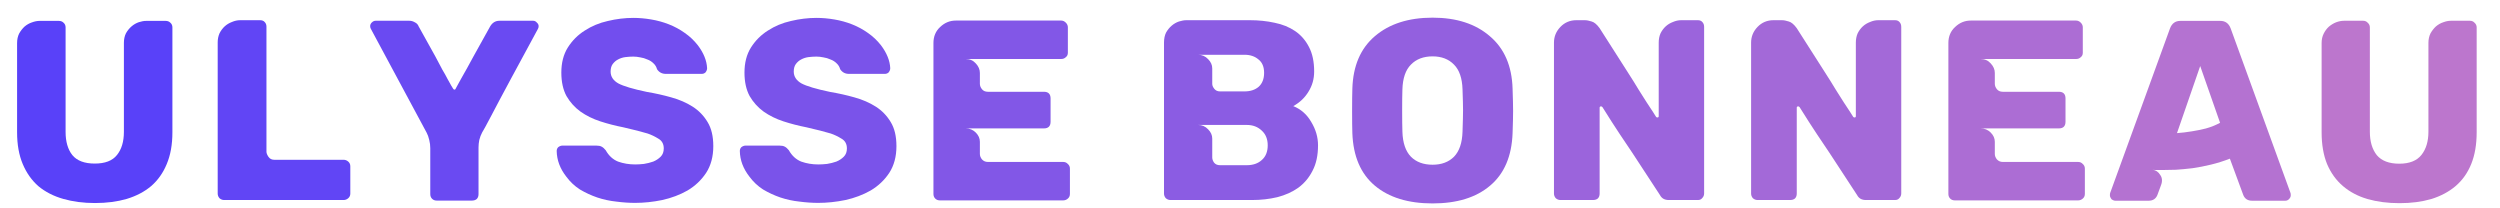 <?xml version="1.0" encoding="UTF-8" standalone="no" ?>
<!DOCTYPE svg PUBLIC "-//W3C//DTD SVG 1.1//EN" "http://www.w3.org/Graphics/SVG/1.1/DTD/svg11.dtd">
<svg xmlns="http://www.w3.org/2000/svg" xmlns:xlink="http://www.w3.org/1999/xlink" version="1.1" width="1200" height="100" viewBox="0 0 1080 100" xml:space="preserve">
<desc>Created with Fabric.js 5.2.4</desc>
<defs>
</defs>
<g transform="matrix(0 0 0 0 0 0)" id="c1652364-e9ed-4103-ba94-095427e045ec"  >
</g>
<g transform="matrix(1 0 0 1 540 50)" id="6ca68167-a7fe-4156-9da7-3194a20569c8"  >
<rect style="stroke: none; stroke-width: 1; stroke-dasharray: none; stroke-linecap: butt; stroke-dashoffset: 0; stroke-linejoin: miter; stroke-miterlimit: 4; fill: rgb(255,255,255); fill-rule: nonzero; opacity: 1; visibility: hidden;" vector-effect="non-scaling-stroke"  x="-540" y="-50" rx="0" ry="0" width="1080" height="100" />
</g>
<g transform="matrix(0.09 0 0 0.09 539.38 55.7)" id="container"  >
</g>
<g transform="matrix(0.09 0 0 0.09 538.67 55.33)" id="icon_container"  >
</g>
<g transform="matrix(1.72 0 0 1.72 -14.52 53.74)"  >
<path style="stroke: rgb(89,65,249); stroke-width: 0; stroke-dasharray: none; stroke-linecap: butt; stroke-dashoffset: 0; stroke-linejoin: miter; stroke-miterlimit: 2; fill: rgb(89,65,249); fill-rule: nonzero; opacity: 1;" vector-effect="non-scaling-stroke"  transform=" translate(-209.36, 24.77)" d="M 187.686 -19.08 L 187.686 -43.992 Q 187.686 -45.504 188.262 -46.656 Q 188.91 -47.808 189.774 -48.6 Q 190.71 -49.392 191.79 -49.752 Q 192.942 -50.184 193.95 -50.184 L 199.35 -50.184 Q 200.142 -50.184 200.646 -49.68 Q 201.222 -49.176 201.222 -48.384 L 201.222 -19.224 Q 201.222 -15.12 203.094 -12.744 Q 205.038 -10.368 209.358 -10.368 Q 213.678 -10.368 215.55 -12.744 Q 217.494 -15.12 217.494 -19.224 L 217.494 -44.064 Q 217.494 -45.576 218.07 -46.728 Q 218.718 -47.88 219.654 -48.672 Q 220.59 -49.464 221.67 -49.824 Q 222.75 -50.184 223.758 -50.184 L 229.158 -50.184 Q 229.95 -50.184 230.454 -49.68 Q 231.03 -49.176 231.03 -48.384 L 231.03 -19.08 Q 231.03 -13.968 229.446 -10.224 Q 227.934 -6.552 225.126 -4.104 Q 222.318 -1.728 218.286 -0.504 Q 214.326 0.648 209.43 0.648 Q 204.606 0.648 200.574 -0.504 Q 196.542 -1.656 193.662 -4.032 Q 190.854 -6.48 189.27 -10.224 Q 187.686 -13.968 187.686 -19.08 z" stroke-linecap="round" />
</g>
<g transform="matrix(1.72 0 0 1.72 76.33 52.85)"  >
<path style="stroke: rgb(97,69,245); stroke-width: 0; stroke-dasharray: none; stroke-linecap: butt; stroke-dashoffset: 0; stroke-linejoin: miter; stroke-miterlimit: 2; fill: rgb(97,69,245); fill-rule: nonzero; opacity: 1;" vector-effect="non-scaling-stroke"  transform=" translate(-259.08, 25.31)" d="M 240.571 -2.016 L 240.571 -44.208 Q 240.571 -45.576 241.075 -46.728 Q 241.651 -47.88 242.515 -48.672 Q 243.379 -49.464 244.531 -49.896 Q 245.683 -50.4 246.835 -50.4 L 252.379 -50.4 Q 253.243 -50.4 253.675 -49.896 Q 254.179 -49.392 254.179 -48.6 L 254.179 -13.68 Q 254.179 -13.104 254.755 -12.24 Q 255.331 -11.448 256.339 -11.448 L 275.707 -11.448 Q 276.427 -11.448 277.003 -10.944 Q 277.579 -10.44 277.579 -9.648 L 277.579 -2.016 Q 277.579 -1.224 277.003 -0.72 Q 276.427 -0.216 275.707 -0.216 L 242.371 -0.216 Q 241.651 -0.216 241.075 -0.72 Q 240.571 -1.296 240.571 -2.016 z" stroke-linecap="round" />
</g>
<g transform="matrix(1.72 0 0 1.72 158.11 53.13)"  >
<path style="stroke: rgb(106,74,242); stroke-width: 0; stroke-dasharray: none; stroke-linecap: butt; stroke-dashoffset: 0; stroke-linejoin: miter; stroke-miterlimit: 2; fill: rgb(106,74,242); fill-rule: nonzero; opacity: 1;" vector-effect="non-scaling-stroke"  transform=" translate(-303.29, 25.16)" d="M 296.559 -1.872 L 296.559 -14.688 Q 296.559 -15.84 296.271 -16.992 Q 295.983 -18.216 295.551 -19.008 L 279.999 -47.952 Q 279.783 -48.312 279.783 -48.744 Q 279.783 -49.32 280.215 -49.752 Q 280.719 -50.256 281.295 -50.256 L 290.727 -50.256 Q 291.519 -50.256 292.239 -49.824 Q 293.031 -49.464 293.319 -48.672 Q 295.911 -43.992 297.999 -40.248 Q 299.223 -37.944 299.943 -36.576 Q 300.735 -35.28 301.311 -34.128 Q 301.959 -32.976 302.391 -32.184 Q 302.895 -31.392 302.967 -31.248 Q 303.111 -31.032 303.327 -31.032 Q 303.543 -31.032 303.615 -31.248 Q 303.687 -31.392 304.119 -32.184 Q 304.623 -33.048 305.271 -34.272 Q 305.991 -35.496 306.855 -37.08 Q 307.719 -38.664 308.583 -40.248 Q 310.671 -43.992 313.263 -48.672 Q 314.199 -50.256 315.855 -50.256 L 325.287 -50.256 Q 325.863 -50.256 326.295 -49.752 Q 326.799 -49.32 326.799 -48.744 Q 326.799 -48.312 326.583 -47.952 Q 322.407 -40.176 319.023 -33.984 Q 317.007 -30.168 315.783 -27.936 Q 314.631 -25.776 313.623 -23.832 Q 312.615 -21.96 311.895 -20.592 Q 311.175 -19.296 311.031 -19.08 Q 310.527 -18.144 310.239 -16.992 Q 310.023 -15.912 310.023 -14.904 L 310.023 -1.872 Q 310.023 -1.008 309.519 -0.504 Q 309.015 -0.072 308.151 -0.072 L 298.359 -0.072 Q 297.567 -0.072 297.063 -0.576 Q 296.559 -1.08 296.559 -1.872 z" stroke-linecap="round" />
</g>
<g transform="matrix(1.72 0 0 1.72 244.79 52.98)"  >
<path style="stroke: rgb(114,78,238); stroke-width: 0; stroke-dasharray: none; stroke-linecap: butt; stroke-dashoffset: 0; stroke-linejoin: miter; stroke-miterlimit: 2; fill: rgb(114,78,238); fill-rule: nonzero; opacity: 1;" vector-effect="non-scaling-stroke"  transform=" translate(-350.52, 25.24)" d="M 372.376 -15.264 Q 372.376 -10.872 370.36 -7.776 Q 368.344 -4.752 365.176 -2.88 Q 362.008 -1.08 358.12 -0.216 Q 354.232 0.576 350.56 0.576 Q 348.04 0.576 345.304 0.216 Q 342.568 -0.072 339.976 -0.936 Q 337.456 -1.8 335.152 -3.168 Q 332.92 -4.608 331.336 -6.768 Q 328.744 -10.08 328.672 -13.896 Q 328.672 -14.544 329.104 -14.976 Q 329.68 -15.408 330.256 -15.408 L 339.76 -15.408 Q 340.696 -15.408 341.2 -15.12 Q 341.776 -14.832 342.352 -14.112 Q 343.648 -11.808 345.808 -10.944 Q 348.04 -10.152 350.56 -10.152 Q 351.64 -10.152 353.008 -10.296 Q 354.376 -10.512 355.6 -10.944 Q 356.824 -11.448 357.688 -12.312 Q 358.552 -13.176 358.552 -14.616 Q 358.552 -16.488 357.04 -17.352 Q 355.528 -18.288 354.016 -18.792 Q 352.864 -19.152 351.136 -19.584 Q 349.48 -20.016 347.248 -20.52 Q 343.936 -21.168 340.84 -22.176 Q 337.744 -23.184 335.296 -24.912 Q 332.92 -26.64 331.408 -29.232 Q 329.968 -31.896 329.968 -35.784 Q 329.968 -39.888 331.768 -42.768 Q 333.64 -45.72 336.52 -47.52 Q 339.4 -49.392 342.928 -50.184 Q 346.528 -51.048 350.056 -51.048 Q 352.504 -51.048 355.024 -50.616 Q 357.616 -50.184 359.992 -49.248 Q 362.368 -48.312 364.384 -46.872 Q 366.472 -45.432 368.056 -43.416 Q 370.504 -40.176 370.648 -37.008 Q 370.648 -36.432 370.216 -35.856 Q 369.784 -35.424 369.136 -35.424 L 359.128 -35.424 Q 357.544 -35.424 356.68 -36.72 Q 356.392 -37.728 355.672 -38.376 Q 354.952 -39.096 353.944 -39.456 Q 353.008 -39.888 352 -40.032 Q 350.992 -40.248 350.056 -40.248 Q 348.976 -40.248 347.824 -40.104 Q 346.744 -39.96 345.808 -39.456 Q 344.944 -39.024 344.296 -38.16 Q 343.72 -37.368 343.72 -36.072 Q 343.72 -33.984 345.88 -32.76 Q 348.04 -31.608 353.872 -30.384 Q 357.328 -29.808 360.64 -28.872 Q 364.024 -27.936 366.616 -26.28 Q 369.208 -24.624 370.792 -21.96 Q 372.376 -19.368 372.376 -15.264 z" stroke-linecap="round" />
</g>
<g transform="matrix(1.72 0 0 1.72 332.71 52.98)"  >
<path style="stroke: rgb(122,83,234); stroke-width: 0; stroke-dasharray: none; stroke-linecap: butt; stroke-dashoffset: 0; stroke-linejoin: miter; stroke-miterlimit: 2; fill: rgb(122,83,234); fill-rule: nonzero; opacity: 1;" vector-effect="non-scaling-stroke"  transform=" translate(-398.48, 25.24)" d="M 420.329 -15.264 Q 420.329 -10.872 418.313 -7.776 Q 416.297 -4.752 413.129 -2.88 Q 409.961 -1.08 406.073 -0.216 Q 402.185 0.576 398.513 0.576 Q 395.993 0.576 393.257 0.216 Q 390.521 -0.072 387.929 -0.936 Q 385.409 -1.8 383.105 -3.168 Q 380.873 -4.608 379.289 -6.768 Q 376.697 -10.08 376.625 -13.896 Q 376.625 -14.544 377.057 -14.976 Q 377.633 -15.408 378.209 -15.408 L 387.713 -15.408 Q 388.649 -15.408 389.153 -15.12 Q 389.729 -14.832 390.305 -14.112 Q 391.601 -11.808 393.761 -10.944 Q 395.993 -10.152 398.513 -10.152 Q 399.593 -10.152 400.961 -10.296 Q 402.329 -10.512 403.553 -10.944 Q 404.777 -11.448 405.641 -12.312 Q 406.505 -13.176 406.505 -14.616 Q 406.505 -16.488 404.993 -17.352 Q 403.481 -18.288 401.969 -18.792 Q 400.817 -19.152 399.089 -19.584 Q 397.433 -20.016 395.201 -20.52 Q 391.889 -21.168 388.793 -22.176 Q 385.697 -23.184 383.249 -24.912 Q 380.873 -26.64 379.361 -29.232 Q 377.921 -31.896 377.921 -35.784 Q 377.921 -39.888 379.721 -42.768 Q 381.593 -45.72 384.473 -47.52 Q 387.353 -49.392 390.881 -50.184 Q 394.481 -51.048 398.009 -51.048 Q 400.457 -51.048 402.977 -50.616 Q 405.569 -50.184 407.945 -49.248 Q 410.321 -48.312 412.337 -46.872 Q 414.425 -45.432 416.009 -43.416 Q 418.457 -40.176 418.601 -37.008 Q 418.601 -36.432 418.169 -35.856 Q 417.737 -35.424 417.089 -35.424 L 407.081 -35.424 Q 405.497 -35.424 404.633 -36.72 Q 404.345 -37.728 403.625 -38.376 Q 402.905 -39.096 401.897 -39.456 Q 400.961 -39.888 399.953 -40.032 Q 398.945 -40.248 398.009 -40.248 Q 396.929 -40.248 395.777 -40.104 Q 394.697 -39.96 393.761 -39.456 Q 392.897 -39.024 392.249 -38.16 Q 391.673 -37.368 391.673 -36.072 Q 391.673 -33.984 393.833 -32.76 Q 395.993 -31.608 401.825 -30.384 Q 405.281 -29.808 408.593 -28.872 Q 411.977 -27.936 414.569 -26.28 Q 417.161 -24.624 418.745 -21.96 Q 420.329 -19.368 420.329 -15.264 z" stroke-linecap="round" />
</g>
<g transform="matrix(1.72 0 0 1.72 420.8 53.02)"  >
<path style="stroke: rgb(130,87,231); stroke-width: 0; stroke-dasharray: none; stroke-linecap: butt; stroke-dashoffset: 0; stroke-linejoin: miter; stroke-miterlimit: 2; fill: rgb(130,87,231); fill-rule: nonzero; opacity: 1;" vector-effect="non-scaling-stroke"  transform=" translate(-446.57, 25.24)" d="M 427.531 -1.944 L 427.531 -44.064 Q 427.531 -46.8 429.403 -48.528 Q 431.275 -50.328 433.795 -50.328 L 463.171 -50.328 Q 463.891 -50.328 464.466 -49.752 Q 465.043 -49.176 465.043 -48.456 L 465.043 -41.328 Q 465.043 -40.536 464.466 -40.104 Q 463.962 -39.6 463.171 -39.6 L 436.531 -39.6 Q 438.259 -39.6 439.339 -38.376 Q 440.49 -37.152 440.49 -35.712 L 440.49 -32.688 Q 440.49 -31.896 441.067 -31.176 Q 441.643 -30.456 442.723 -30.456 L 458.347 -30.456 Q 460.219 -30.456 460.219 -28.584 L 460.219 -22.104 Q 460.219 -20.232 458.347 -20.232 L 436.531 -20.232 Q 438.187 -20.232 439.339 -19.08 Q 440.491 -17.928 440.491 -16.488 L 440.491 -13.104 Q 440.491 -12.312 441.067 -11.592 Q 441.715 -10.872 442.723 -10.872 L 463.747 -10.872 Q 464.539 -10.872 465.043 -10.296 Q 465.619 -9.792 465.619 -9 L 465.619 -1.944 Q 465.619 -1.152 465.043 -0.648 Q 464.467 -0.144 463.747 -0.144 L 429.331 -0.144 Q 428.539 -0.144 428.035 -0.648 Q 427.531 -1.152 427.531 -1.944 z" stroke-linecap="round" />
</g>
<g transform="matrix(1.72 0 0 1.72 535.68 52.85)"  >
<path style="stroke: rgb(139,92,227); stroke-width: 0; stroke-dasharray: none; stroke-linecap: butt; stroke-dashoffset: 0; stroke-linejoin: miter; stroke-miterlimit: 2; fill: rgb(139,92,227); fill-rule: nonzero; opacity: 1;" vector-effect="non-scaling-stroke"  transform=" translate(-510.4, 25.31)" d="M 488.912 -2.016 L 488.912 -44.136 Q 488.912 -45.792 489.488 -46.944 Q 490.136 -48.096 491.072 -48.888 Q 492.008 -49.68 493.088 -50.04 Q 494.24 -50.4 495.176 -50.4 L 512.888 -50.4 Q 516.56 -50.4 519.8 -49.68 Q 523.04 -49.032 525.488 -47.376 Q 527.936 -45.72 529.376 -42.912 Q 530.816 -40.176 530.816 -36.072 Q 530.816 -32.976 529.232 -30.456 Q 527.72 -27.936 524.984 -26.424 Q 528.224 -25.128 530.024 -21.96 Q 531.896 -18.864 531.896 -15.48 Q 531.896 -11.304 530.384 -8.424 Q 528.944 -5.544 526.424 -3.672 Q 523.904 -1.872 520.52 -1.008 Q 517.208 -0.216 513.464 -0.216 L 490.712 -0.216 Q 489.992 -0.216 489.416 -0.72 Q 488.912 -1.296 488.912 -2.016 z M 511.376 -30.528 Q 513.824 -30.528 515.336 -31.824 Q 516.848 -33.192 516.848 -35.712 Q 516.848 -38.232 515.264 -39.456 Q 513.752 -40.752 511.376 -40.752 L 498.416 -40.752 Q 500.072 -40.752 501.224 -39.528 Q 502.376 -38.376 502.376 -36.936 L 502.376 -32.616 Q 502.376 -31.968 502.952 -31.248 Q 503.528 -30.528 504.536 -30.528 z M 512.024 -9.936 Q 514.616 -9.936 516.2 -11.376 Q 517.856 -12.816 517.856 -15.48 Q 517.856 -18.072 516.2 -19.584 Q 514.544 -21.168 512.024 -21.168 L 498.416 -21.168 Q 500.072 -21.168 501.224 -19.944 Q 502.376 -18.792 502.376 -17.352 L 502.376 -12.096 Q 502.376 -11.376 502.88 -10.656 Q 503.456 -9.936 504.536 -9.936 z" stroke-linecap="round" />
</g>
<g transform="matrix(1.72 0 0 1.72 627.65 53.06)"  >
<path style="stroke: rgb(147,96,223); stroke-width: 0; stroke-dasharray: none; stroke-linecap: butt; stroke-dashoffset: 0; stroke-linejoin: miter; stroke-miterlimit: 2; fill: rgb(147,96,223); fill-rule: nonzero; opacity: 1;" vector-effect="non-scaling-stroke"  transform=" translate(-560.7, 25.2)" d="M 560.698 0.72 Q 550.474 0.72 544.57 -4.248 Q 538.666 -9.216 538.306 -18.864 Q 538.234 -20.88 538.234 -25.056 Q 538.234 -29.232 538.306 -31.32 Q 538.594 -40.824 544.57 -45.936 Q 550.618 -51.12 560.698 -51.12 Q 570.706 -51.12 576.682 -45.936 Q 582.73 -40.824 583.018 -31.32 Q 583.162 -27.144 583.162 -25.056 Q 583.162 -22.896 583.018 -18.864 Q 582.658 -9.216 576.754 -4.248 Q 570.922 0.72 560.698 0.72 z M 560.698 -10.08 Q 564.442 -10.08 566.674 -12.312 Q 568.906 -14.616 569.05 -19.296 Q 569.194 -23.472 569.194 -25.272 Q 569.194 -27.072 569.05 -31.104 Q 568.906 -35.784 566.674 -38.016 Q 564.442 -40.32 560.698 -40.32 Q 556.882 -40.32 554.65 -38.016 Q 552.418 -35.784 552.274 -31.104 Q 552.202 -29.088 552.202 -25.272 Q 552.202 -21.384 552.274 -19.296 Q 552.418 -14.616 554.65 -12.312 Q 556.882 -10.08 560.698 -10.08 z" stroke-linecap="round" />
</g>
<g transform="matrix(1.72 0 0 1.72 721.94 52.85)"  >
<path style="stroke: rgb(155,100,220); stroke-width: 0; stroke-dasharray: none; stroke-linecap: butt; stroke-dashoffset: 0; stroke-linejoin: miter; stroke-miterlimit: 2; fill: rgb(155,100,220); fill-rule: nonzero; opacity: 1;" vector-effect="non-scaling-stroke"  transform=" translate(-612.45, 25.31)" d="M 591.499 -2.016 L 591.499 -44.136 Q 591.499 -46.656 593.299 -48.528 Q 595.099 -50.4 597.763 -50.4 L 600.067 -50.4 Q 600.931 -50.4 602.011 -50.04 Q 603.091 -49.752 604.243 -48.168 Q 608.491 -41.544 611.875 -36.216 Q 613.963 -32.976 615.115 -31.032 Q 616.339 -29.16 617.347 -27.504 Q 618.427 -25.92 619.147 -24.768 Q 619.867 -23.616 620.011 -23.4 Q 620.155 -23.256 620.371 -23.256 Q 620.731 -23.256 620.731 -23.616 L 620.731 -44.136 Q 620.731 -45.576 621.235 -46.728 Q 621.811 -47.88 622.675 -48.672 Q 623.539 -49.464 624.691 -49.896 Q 625.843 -50.4 626.995 -50.4 L 631.675 -50.4 Q 632.467 -50.4 632.899 -49.896 Q 633.403 -49.392 633.403 -48.528 L 633.403 -2.088 Q 633.403 -1.296 632.899 -0.792 Q 632.467 -0.216 631.675 -0.216 L 623.539 -0.216 Q 621.811 -0.216 621.091 -1.584 Q 616.771 -8.208 613.315 -13.464 Q 611.155 -16.632 609.931 -18.504 Q 608.707 -20.448 607.627 -22.032 Q 606.619 -23.688 605.899 -24.768 Q 605.179 -25.92 605.035 -26.136 Q 604.819 -26.352 604.675 -26.352 Q 604.243 -26.352 604.243 -25.992 L 604.243 -2.016 Q 604.243 -1.152 603.739 -0.648 Q 603.235 -0.216 602.371 -0.216 L 593.299 -0.216 Q 592.579 -0.216 592.003 -0.72 Q 591.499 -1.296 591.499 -2.016 z" stroke-linecap="round" />
</g>
<g transform="matrix(1.72 0 0 1.72 816.56 52.85)"  >
<path style="stroke: rgb(163,105,216); stroke-width: 0; stroke-dasharray: none; stroke-linecap: butt; stroke-dashoffset: 0; stroke-linejoin: miter; stroke-miterlimit: 2; fill: rgb(163,105,216); fill-rule: nonzero; opacity: 1;" vector-effect="non-scaling-stroke"  transform=" translate(-664.34, 25.31)" d="M 643.39 -2.016 L 643.39 -44.136 Q 643.39 -46.656 645.19 -48.528 Q 646.99 -50.4 649.654 -50.4 L 651.958 -50.4 Q 652.822 -50.4 653.902 -50.04 Q 654.982 -49.752 656.134 -48.168 Q 660.382 -41.544 663.766 -36.216 Q 665.854 -32.976 667.006 -31.032 Q 668.23 -29.16 669.238 -27.504 Q 670.318 -25.92 671.038 -24.768 Q 671.758 -23.616 671.902 -23.4 Q 672.046 -23.256 672.262 -23.256 Q 672.622 -23.256 672.622 -23.616 L 672.622 -44.136 Q 672.622 -45.576 673.126 -46.728 Q 673.702 -47.88 674.566 -48.672 Q 675.43 -49.464 676.582 -49.896 Q 677.734 -50.4 678.886 -50.4 L 683.566 -50.4 Q 684.358 -50.4 684.79 -49.896 Q 685.294 -49.392 685.294 -48.528 L 685.294 -2.088 Q 685.294 -1.296 684.79 -0.792 Q 684.358 -0.216 683.566 -0.216 L 675.43 -0.216 Q 673.702 -0.216 672.982 -1.584 Q 668.662 -8.208 665.206 -13.464 Q 663.046 -16.632 661.822 -18.504 Q 660.598 -20.448 659.518 -22.032 Q 658.51 -23.688 657.79 -24.768 Q 657.07 -25.92 656.926 -26.136 Q 656.71 -26.352 656.566 -26.352 Q 656.134 -26.352 656.134 -25.992 L 656.134 -2.016 Q 656.134 -1.152 655.63 -0.648 Q 655.126 -0.216 654.262 -0.216 L 645.19 -0.216 Q 644.47 -0.216 643.894 -0.72 Q 643.39 -1.296 643.39 -2.016 z" stroke-linecap="round" />
</g>
<g transform="matrix(1.72 0 0 1.72 907.97 53.02)"  >
<path style="stroke: rgb(172,109,212); stroke-width: 0; stroke-dasharray: none; stroke-linecap: butt; stroke-dashoffset: 0; stroke-linejoin: miter; stroke-miterlimit: 2; fill: rgb(172,109,212); fill-rule: nonzero; opacity: 1;" vector-effect="non-scaling-stroke"  transform=" translate(-714.32, 25.24)" d="M 695.28 -1.944 L 695.28 -44.064 Q 695.28 -46.8 697.152 -48.528 Q 699.024 -50.328 701.544 -50.328 L 730.92 -50.328 Q 731.64 -50.328 732.216 -49.752 Q 732.793 -49.176 732.793 -48.456 L 732.793 -41.328 Q 732.793 -40.536 732.216 -40.104 Q 731.712 -39.6 730.92 -39.6 L 704.28 -39.6 Q 706.008 -39.6 707.088 -38.376 Q 708.24 -37.152 708.24 -35.712 L 708.24 -32.688 Q 708.24 -31.896 708.817 -31.176 Q 709.393 -30.456 710.472 -30.456 L 726.096 -30.456 Q 727.968 -30.456 727.968 -28.584 L 727.968 -22.104 Q 727.968 -20.232 726.096 -20.232 L 704.28 -20.232 Q 705.936 -20.232 707.088 -19.08 Q 708.24 -17.928 708.24 -16.488 L 708.24 -13.104 Q 708.24 -12.312 708.817 -11.592 Q 709.465 -10.872 710.472 -10.872 L 731.496 -10.872 Q 732.288 -10.872 732.793 -10.296 Q 733.369 -9.792 733.369 -9 L 733.369 -1.944 Q 733.369 -1.152 732.793 -0.648 Q 732.216 -0.144 731.496 -0.144 L 697.081 -0.144 Q 696.288 -0.144 695.784 -0.648 Q 695.28 -1.152 695.28 -1.944 z" stroke-linecap="round" />
</g>
<g transform="matrix(1.72 0 0 1.72 996.16 53.19)"  >
<path style="stroke: rgb(180,114,209); stroke-width: 0; stroke-dasharray: none; stroke-linecap: butt; stroke-dashoffset: 0; stroke-linejoin: miter; stroke-miterlimit: 2; fill: rgb(180,114,209); fill-rule: nonzero; opacity: 1;" vector-effect="non-scaling-stroke"  transform=" translate(-762.39, 25.09)" d="M 737.586 -0.432 Q 737.154 -1.008 737.154 -1.512 Q 737.154 -2.016 737.226 -2.16 L 753.93 -48.096 Q 754.722 -50.184 756.81 -50.184 L 767.97 -50.184 Q 770.058 -50.184 770.85 -48.096 L 787.554 -2.16 Q 787.626 -2.016 787.626 -1.512 Q 787.626 -0.936 787.122 -0.432 Q 786.69 0 786.114 0 L 776.826 0 Q 775.026 0 774.378 -1.584 L 770.634 -11.736 Q 768.042 -10.728 765.378 -10.08 Q 762.714 -9.432 760.194 -9.072 Q 757.746 -8.784 755.586 -8.64 Q 753.426 -8.568 751.842 -8.568 Q 750.834 -8.568 750.114 -8.568 Q 749.394 -8.568 749.034 -8.64 Q 750.402 -8.496 751.194 -7.2 Q 752.058 -5.976 751.41 -4.32 L 750.402 -1.584 Q 749.754 0 747.954 0 L 738.666 0 Q 738.162 0 737.586 -0.432 z M 755.874 -18.864 Q 757.89 -19.008 760.05 -19.368 Q 761.922 -19.656 763.938 -20.16 Q 766.026 -20.736 767.898 -21.744 L 762.354 -37.584 z" stroke-linecap="round" />
</g>
<g transform="matrix(1.72 0 0 1.72 1091.58 53.75)"  >
<path style="stroke: rgb(188,118,205); stroke-width: 0; stroke-dasharray: none; stroke-linecap: butt; stroke-dashoffset: 0; stroke-linejoin: miter; stroke-miterlimit: 2; fill: rgb(188,118,205); fill-rule: nonzero; opacity: 1;" vector-effect="non-scaling-stroke"  transform=" translate(-814.78, 24.8)" d="M 793.149 -19.152 L 793.149 -44.064 Q 793.149 -45.504 793.725 -46.656 Q 794.301 -47.808 795.165 -48.6 Q 796.101 -49.392 797.181 -49.824 Q 798.333 -50.256 799.413 -50.256 L 804.741 -50.256 Q 805.533 -50.256 806.037 -49.68 Q 806.613 -49.176 806.613 -48.384 L 806.613 -19.296 Q 806.613 -15.192 808.557 -12.744 Q 810.573 -10.368 814.821 -10.368 Q 819.069 -10.368 821.013 -12.816 Q 822.957 -15.264 822.957 -19.296 L 822.957 -44.064 Q 822.957 -45.576 823.533 -46.728 Q 824.181 -47.88 825.045 -48.672 Q 825.981 -49.464 827.061 -49.824 Q 828.213 -50.256 829.221 -50.256 L 834.549 -50.256 Q 835.341 -50.256 835.845 -49.68 Q 836.421 -49.176 836.421 -48.384 L 836.421 -19.152 Q 836.421 -14.04 834.909 -10.296 Q 833.397 -6.552 830.517 -4.104 Q 827.709 -1.728 823.749 -0.504 Q 819.789 0.648 814.893 0.648 Q 809.997 0.648 805.965 -0.504 Q 802.005 -1.656 799.125 -4.104 Q 796.245 -6.552 794.661 -10.296 Q 793.149 -14.04 793.149 -19.152 z" stroke-linecap="round" />
</g>
<g transform="matrix(0.09 0 0 0.09 538.67 55.33)" id="icon"  >
</g>
</svg>